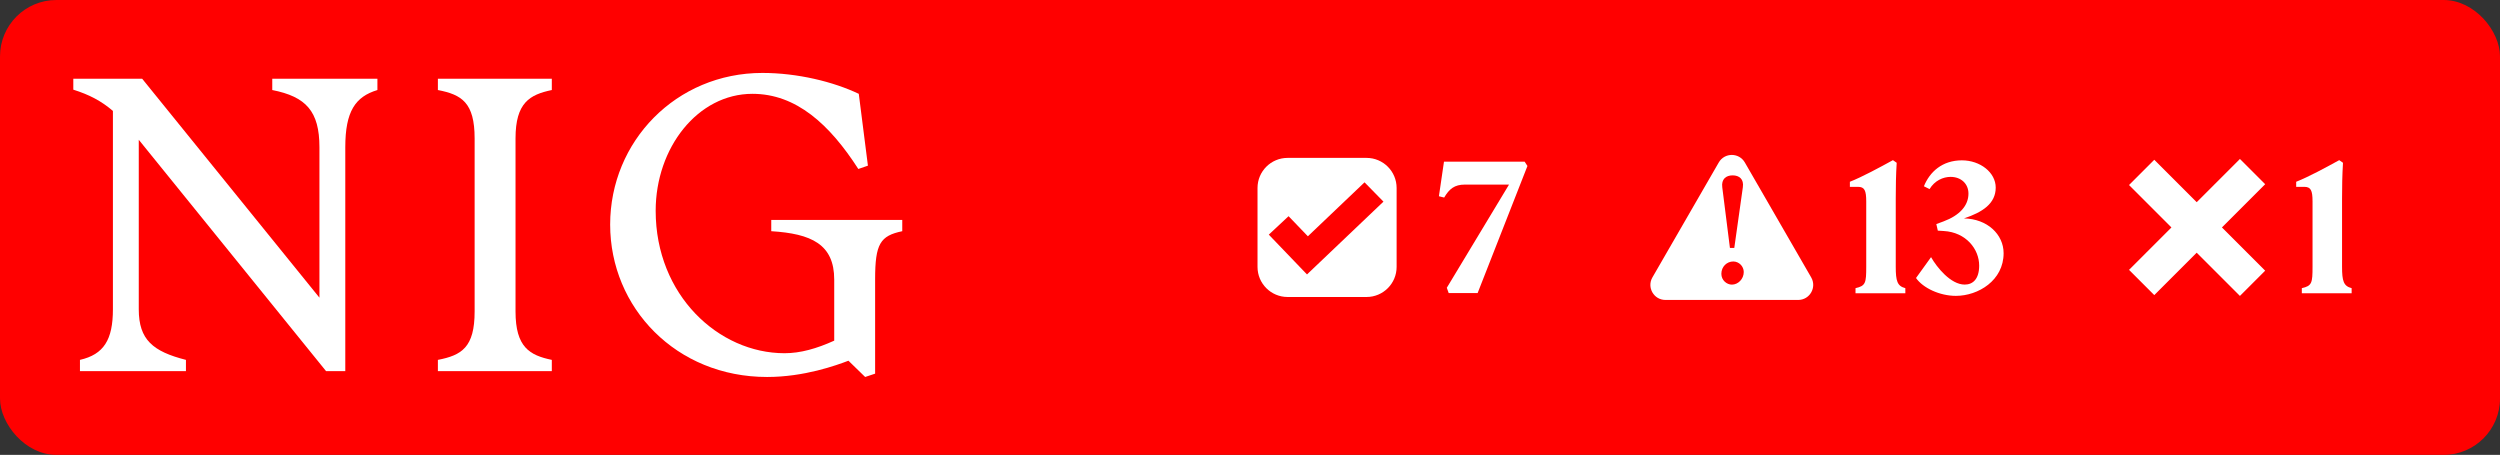<svg width="1330" height="242" viewBox="0 0 1330 242" fill="none" xmlns="http://www.w3.org/2000/svg">
<rect x="0" y="0" width="1330" height="242" fill="#333333" stroke="none"/>
<rect width="1330" height="242" rx="30" fill="#FF0000"/>
<path d="M60.07 164.554V59.013C53.882 53.701 47.448 50.357 39 47.701V41.898H75.64L169.941 158.357V78.341C169.941 59.21 162.819 51.439 144.843 47.898V41.898H200.785V47.898C189.046 51.439 183.693 59.21 183.693 78.341V197.456H173.477L73.823 74.357V164.554C73.823 180.783 81.386 186.98 98.92 191.456V197.456H42.536V191.456C55.208 188.554 60.07 180.783 60.07 164.554Z" fill="white"/>
<path d="M252.503 165.685V73.669C252.503 54.538 245.627 50.357 232.955 47.898V41.898H293.563V47.898C281.825 50.357 274.261 54.587 274.261 73.669V165.685C274.261 184.816 281.825 188.997 293.563 191.456V197.456H232.955V191.456C245.627 188.997 252.503 184.816 252.503 165.685Z" fill="white"/>
<path d="M324.604 119.456C324.604 75.242 359.672 38.8 405.595 38.8C424.258 38.8 443.315 43.472 456.871 49.915L461.733 88.128L456.625 89.898C441.35 66.144 423.571 49.915 400.29 49.915C371.214 49.915 348.818 78.587 348.818 112.128C348.818 157.029 382.314 187.915 417.382 187.915C425.83 187.915 434.474 185.456 443.806 181.226V148.767C443.806 129.882 431.577 124.324 410.31 122.997V116.997H480.004V122.997C468.266 125.456 465.564 129.685 465.564 148.57V198.783L460.26 200.554L451.37 191.898C444.936 194.357 427.844 200.554 408.1 200.554C359.672 200.554 324.604 163.669 324.604 119.456Z" fill="white"/>
<path fill-rule="evenodd" clip-rule="evenodd" d="M727 84C735.837 84 743 91.163 743 100V142C743 150.837 735.837 158 727 158H685C676.163 158 669 150.837 669 142V100C669 91.163 676.163 84 685 84H727ZM695.784 125.705L685.522 115.016L675 124.831L695.322 146L736 107.271L725.935 97L695.784 125.705Z" fill="white"/>
<path d="M770.7 155.9L769.7 153.1L802.8 98.2H779.3C773.8 98.2 771 100.5 768.3 105.1L765.5 104.4L768.2 86H811.1L812.6 88.3L786.1 155.9H770.7Z" fill="white"/>
<path fill-rule="evenodd" clip-rule="evenodd" d="M914.389 86.424C917.469 81.091 925.167 81.091 928.246 86.424L963.553 147.576C966.632 152.909 962.782 159.576 956.624 159.576H886.012C879.853 159.576 876.005 152.909 879.084 147.576L914.389 86.424ZM922.08 139.107C918.722 139.107 915.763 141.826 915.763 145.664C915.764 149.102 918.642 151.421 921.36 151.421C924.638 151.421 927.677 148.462 927.677 144.704C927.676 141.746 925.198 139.107 922.08 139.107ZM921.761 93.293C918.243 93.293 915.683 95.292 916.243 99.609L920.321 131.911H922.639L927.197 99.609C927.837 95.292 925.278 93.293 921.761 93.293Z" fill="white"/>
<path d="M987.136 153.3C992.536 152.1 992.836 150.5 992.836 141.9V107.2C992.836 101.3 991.936 99.4 988.436 99.4H984.136V96.7C990.736 94.1 1000.14 89 1007.04 85.2L1009.04 86.6C1008.64 93.1 1008.54 99.2 1008.54 105.7V141.9C1008.54 149.5 1009.34 152.2 1013.64 153.3V156H987.136V153.3ZM1027.32 136.8C1030.32 142.1 1037.72 151.4 1045.22 151.4C1049.62 151.4 1052.92 148.4 1052.92 141.3C1052.92 132.5 1045.92 123.6 1034.12 122.9L1030.92 122.7L1030.12 119.2L1033.92 117.8C1042.52 114.6 1047.22 109.4 1047.22 103C1047.22 97.7 1043.22 94.1 1037.72 94.1C1033.72 94.1 1029.22 96.1 1026.52 100.6L1023.52 99.1C1026.62 91.4 1033.32 85.3 1043.72 85.3C1053.52 85.3 1061.72 91.8 1061.72 99.8C1061.72 108.3 1054.72 112.9 1044.82 116.2C1057.22 116.4 1065.92 124.7 1065.92 134.7C1065.92 149.2 1052.42 157.4 1040.52 157.4C1031.92 157.4 1023.02 153.2 1019.32 147.9L1027.32 136.8Z" fill="white"/>
<path d="M1205.07 98L1182.07 121L1205.07 144L1191.64 157.435L1168.64 134.435L1146.07 157L1132.64 143.564L1155.2 120.999L1132.64 98.435L1146.07 85L1168.64 107.564L1191.64 84.565L1205.07 98Z" fill="white"/>
<path d="M1224.57 153.3C1229.97 152.1 1230.27 150.5 1230.27 141.9V107.2C1230.27 101.3 1229.37 99.4 1225.87 99.4H1221.57V96.7C1228.17 94.1 1237.57 89 1244.47 85.2L1246.47 86.6C1246.07 93.1 1245.97 99.2 1245.97 105.7V141.9C1245.97 149.5 1246.77 152.2 1251.07 153.3V156H1224.57V153.3Z" fill="white"/>
</svg>
